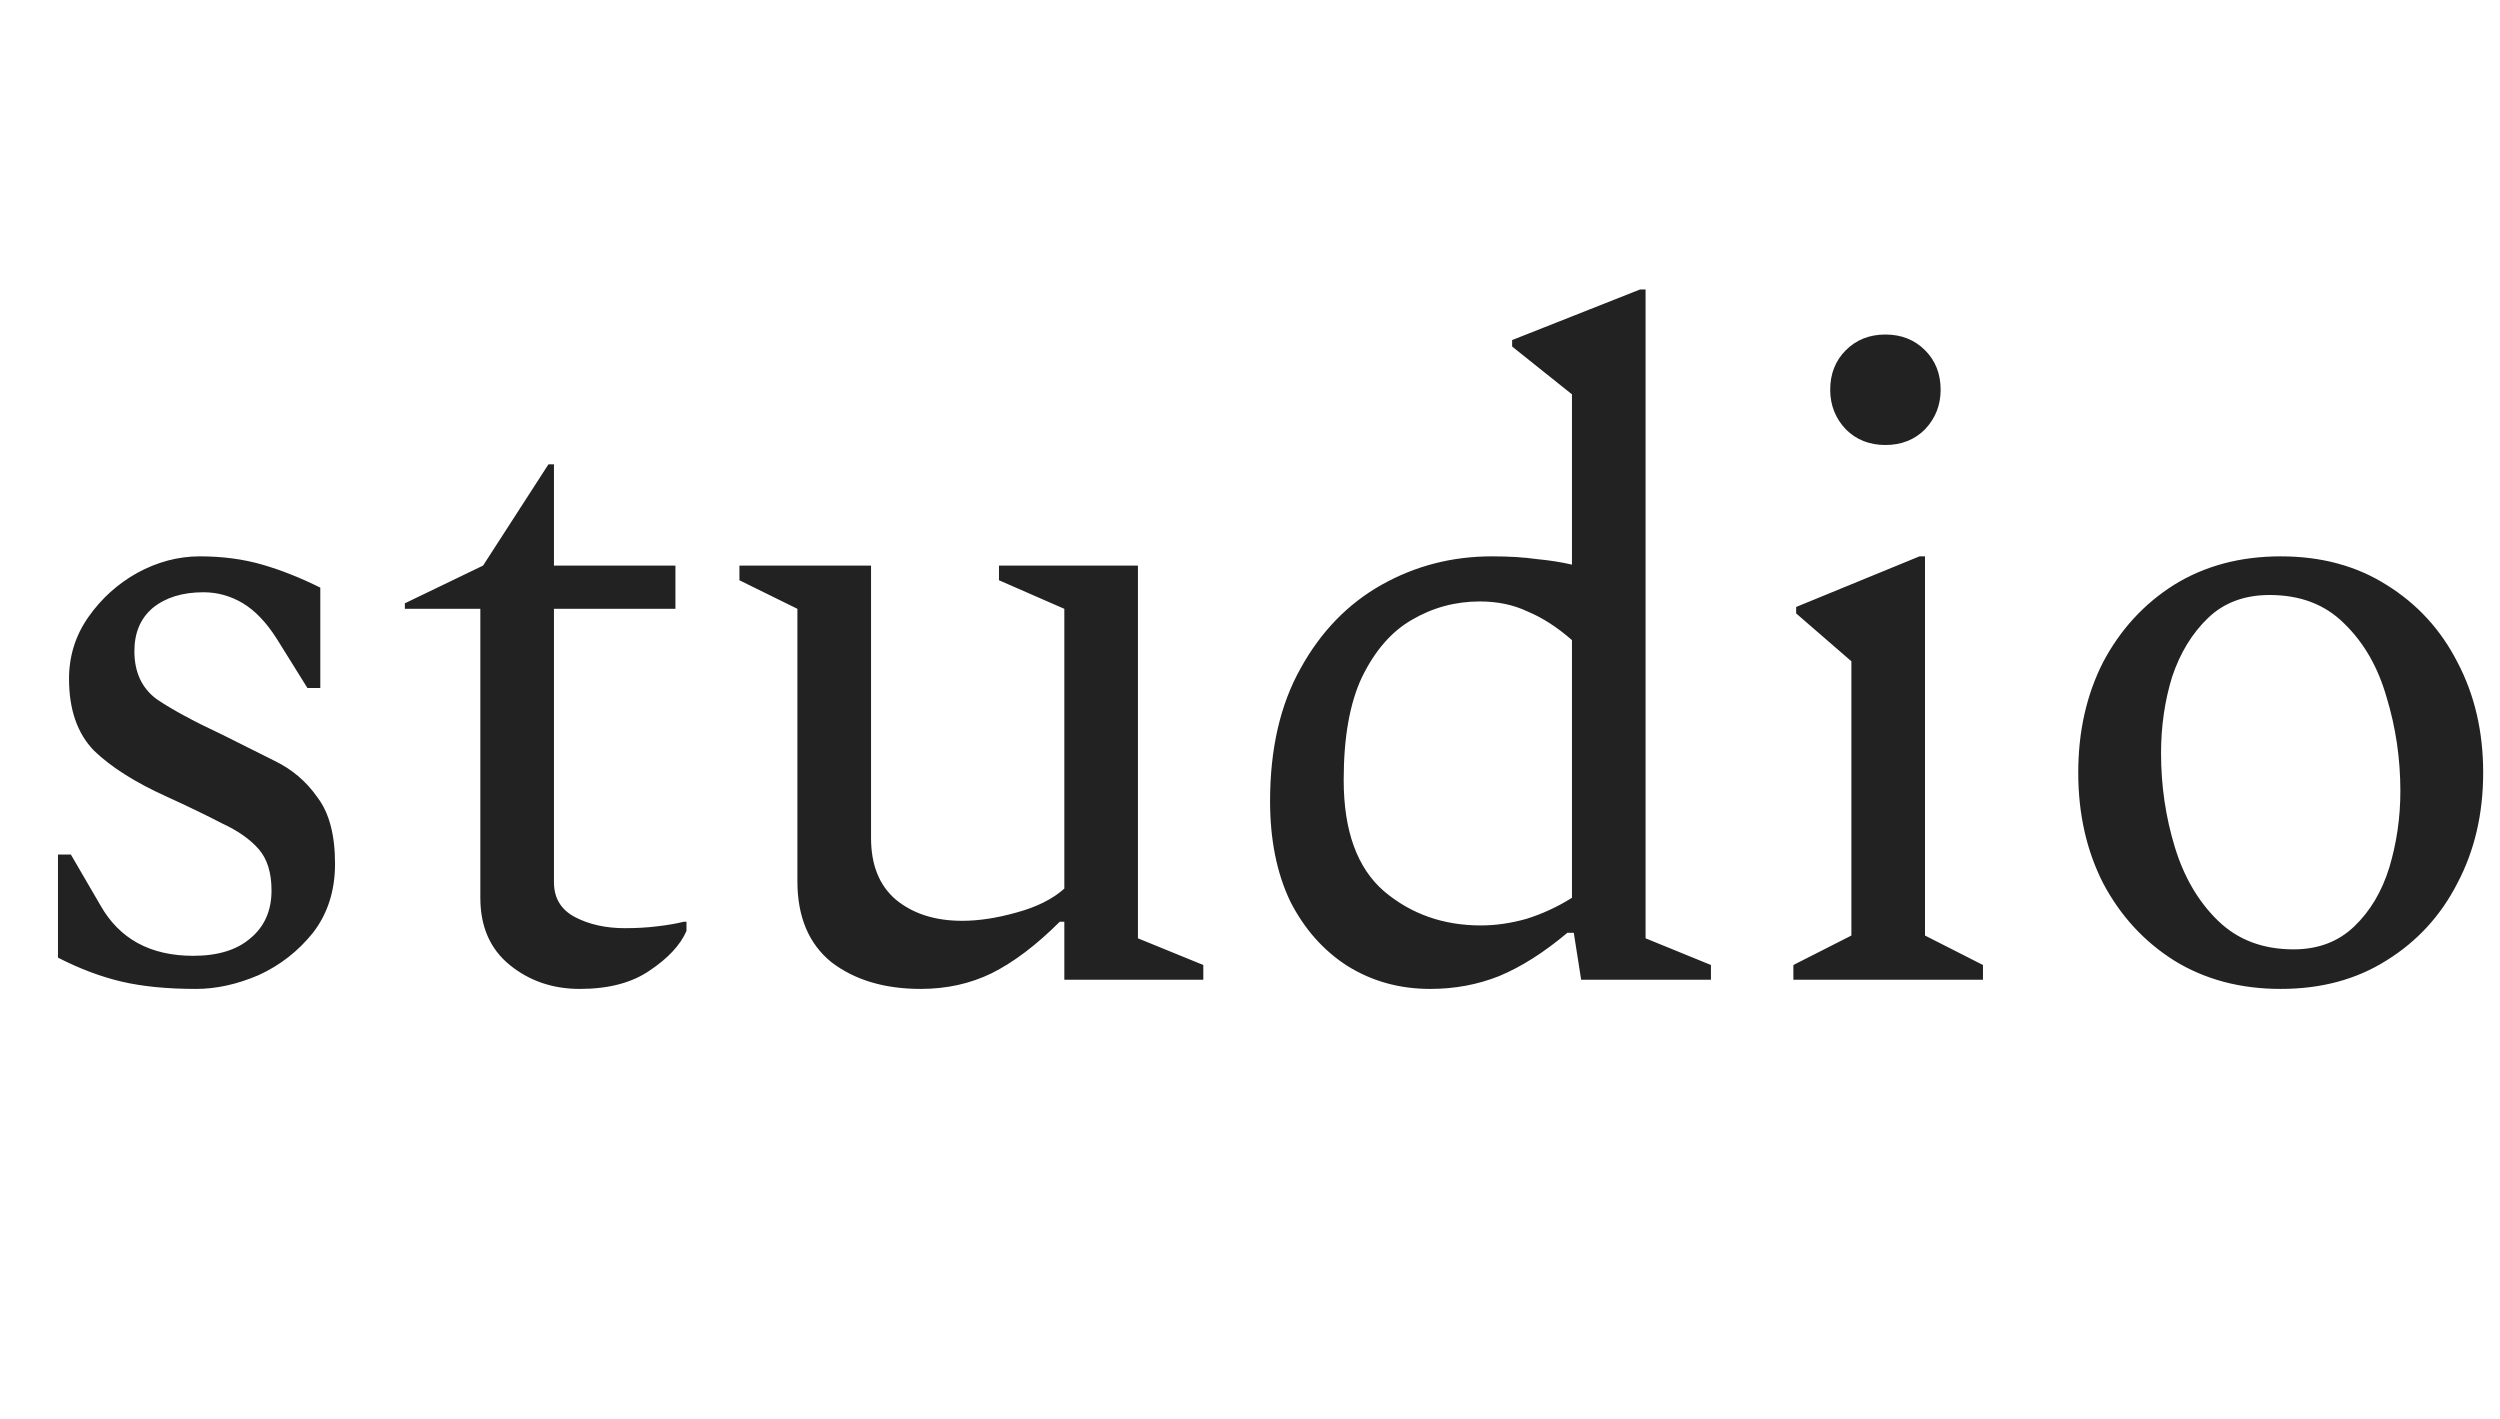 <svg width="74" height="42" viewBox="0 0 74 42" fill="none" xmlns="http://www.w3.org/2000/svg">
<path d="M5.803 29.272C4.949 29.272 4.214 29.2 3.596 29.055C2.979 28.909 2.352 28.673 1.716 28.346V25.295H2.098L2.97 26.793C3.533 27.792 4.45 28.292 5.721 28.292C6.448 28.292 7.011 28.119 7.41 27.774C7.828 27.429 8.037 26.957 8.037 26.357C8.037 25.831 7.91 25.422 7.655 25.131C7.401 24.841 7.038 24.587 6.566 24.369C6.112 24.133 5.567 23.869 4.931 23.579C4.005 23.161 3.287 22.707 2.779 22.216C2.288 21.708 2.043 21 2.043 20.091C2.043 19.419 2.234 18.811 2.615 18.266C2.997 17.721 3.478 17.285 4.059 16.959C4.659 16.632 5.276 16.468 5.912 16.468C6.584 16.468 7.201 16.55 7.764 16.713C8.327 16.877 8.899 17.104 9.481 17.394V20.364H9.099L8.2 18.92C7.891 18.43 7.555 18.076 7.192 17.858C6.829 17.64 6.438 17.531 6.021 17.531C5.403 17.531 4.904 17.685 4.522 17.994C4.159 18.302 3.978 18.729 3.978 19.274C3.978 19.892 4.195 20.364 4.631 20.691C5.085 21 5.739 21.354 6.593 21.753C7.101 22.008 7.61 22.262 8.118 22.516C8.645 22.77 9.072 23.134 9.399 23.606C9.744 24.06 9.917 24.714 9.917 25.567C9.917 26.366 9.699 27.048 9.263 27.611C8.827 28.155 8.291 28.573 7.655 28.864C7.02 29.136 6.402 29.272 5.803 29.272ZM17.16 29.272C16.361 29.272 15.671 29.036 15.089 28.564C14.508 28.092 14.218 27.429 14.218 26.575V18.021H11.984V17.858L14.299 16.741L16.234 13.744H16.397V16.741H19.993V18.021H16.397V26.112C16.397 26.584 16.606 26.93 17.024 27.148C17.441 27.365 17.932 27.474 18.495 27.474C18.84 27.474 19.158 27.456 19.448 27.42C19.757 27.384 20.02 27.338 20.238 27.284H20.32V27.556C20.138 27.974 19.775 28.364 19.23 28.728C18.704 29.091 18.014 29.272 17.16 29.272ZM27.254 29.272C26.182 29.272 25.302 29.009 24.611 28.482C23.939 27.938 23.603 27.138 23.603 26.085V18.021L21.887 17.176V16.741H25.783V24.805C25.783 25.604 26.028 26.212 26.518 26.63C27.027 27.048 27.681 27.256 28.48 27.256C28.97 27.256 29.506 27.175 30.087 27.011C30.686 26.848 31.159 26.612 31.504 26.303V18.021L29.57 17.176V16.741H33.683V27.774L35.618 28.564V29H31.504V27.284H31.368C30.677 27.974 30.006 28.482 29.352 28.809C28.716 29.118 28.017 29.272 27.254 29.272ZM42.334 29.272C41.426 29.272 40.609 29.045 39.882 28.591C39.174 28.137 38.611 27.502 38.193 26.684C37.794 25.849 37.594 24.859 37.594 23.715C37.594 22.171 37.894 20.863 38.493 19.792C39.092 18.702 39.892 17.876 40.89 17.313C41.889 16.75 42.979 16.468 44.16 16.468C44.668 16.468 45.113 16.495 45.495 16.55C45.876 16.586 46.221 16.641 46.53 16.713V11.673L44.759 10.257V10.066L48.546 8.568H48.709V27.774L50.644 28.564V29H46.802L46.584 27.611H46.394C45.703 28.192 45.031 28.619 44.377 28.891C43.742 29.145 43.061 29.272 42.334 29.272ZM39.773 23.088C39.773 24.596 40.173 25.695 40.972 26.385C41.771 27.057 42.725 27.393 43.833 27.393C44.269 27.393 44.714 27.329 45.168 27.202C45.64 27.057 46.094 26.848 46.53 26.575V18.947C46.094 18.566 45.658 18.284 45.222 18.103C44.804 17.903 44.332 17.803 43.805 17.803C43.079 17.803 42.407 17.985 41.789 18.348C41.19 18.693 40.7 19.256 40.318 20.037C39.955 20.8 39.773 21.817 39.773 23.088ZM55.809 13.172C55.336 13.172 54.946 13.017 54.637 12.709C54.328 12.382 54.174 11.991 54.174 11.537C54.174 11.065 54.328 10.674 54.637 10.366C54.946 10.057 55.336 9.902 55.809 9.902C56.281 9.902 56.671 10.057 56.98 10.366C57.289 10.674 57.443 11.065 57.443 11.537C57.443 11.991 57.289 12.382 56.98 12.709C56.671 13.017 56.281 13.172 55.809 13.172ZM53.084 29V28.564L54.801 27.692V19.574L53.166 18.157V17.966L56.817 16.468H56.98V27.692L58.696 28.564V29H53.084ZM67.509 29.272C66.31 29.272 65.257 28.991 64.349 28.428C63.459 27.865 62.76 27.102 62.251 26.14C61.761 25.177 61.516 24.087 61.516 22.87C61.516 21.653 61.761 20.564 62.251 19.601C62.76 18.639 63.459 17.876 64.349 17.313C65.257 16.75 66.31 16.468 67.509 16.468C68.708 16.468 69.752 16.75 70.642 17.313C71.55 17.876 72.249 18.639 72.74 19.601C73.248 20.564 73.502 21.653 73.502 22.87C73.502 24.087 73.248 25.177 72.74 26.14C72.249 27.102 71.55 27.865 70.642 28.428C69.752 28.991 68.708 29.272 67.509 29.272ZM67.89 28.101C68.617 28.101 69.216 27.874 69.688 27.42C70.161 26.966 70.506 26.385 70.724 25.676C70.942 24.95 71.051 24.196 71.051 23.415C71.051 22.453 70.914 21.526 70.642 20.636C70.388 19.746 69.97 19.02 69.389 18.457C68.826 17.894 68.09 17.612 67.182 17.612C66.437 17.612 65.829 17.839 65.357 18.293C64.885 18.747 64.53 19.329 64.294 20.037C64.076 20.745 63.967 21.499 63.967 22.298C63.967 23.261 64.104 24.187 64.376 25.077C64.648 25.967 65.075 26.693 65.656 27.256C66.238 27.82 66.982 28.101 67.89 28.101Z" fill="#222222"/>
</svg>
